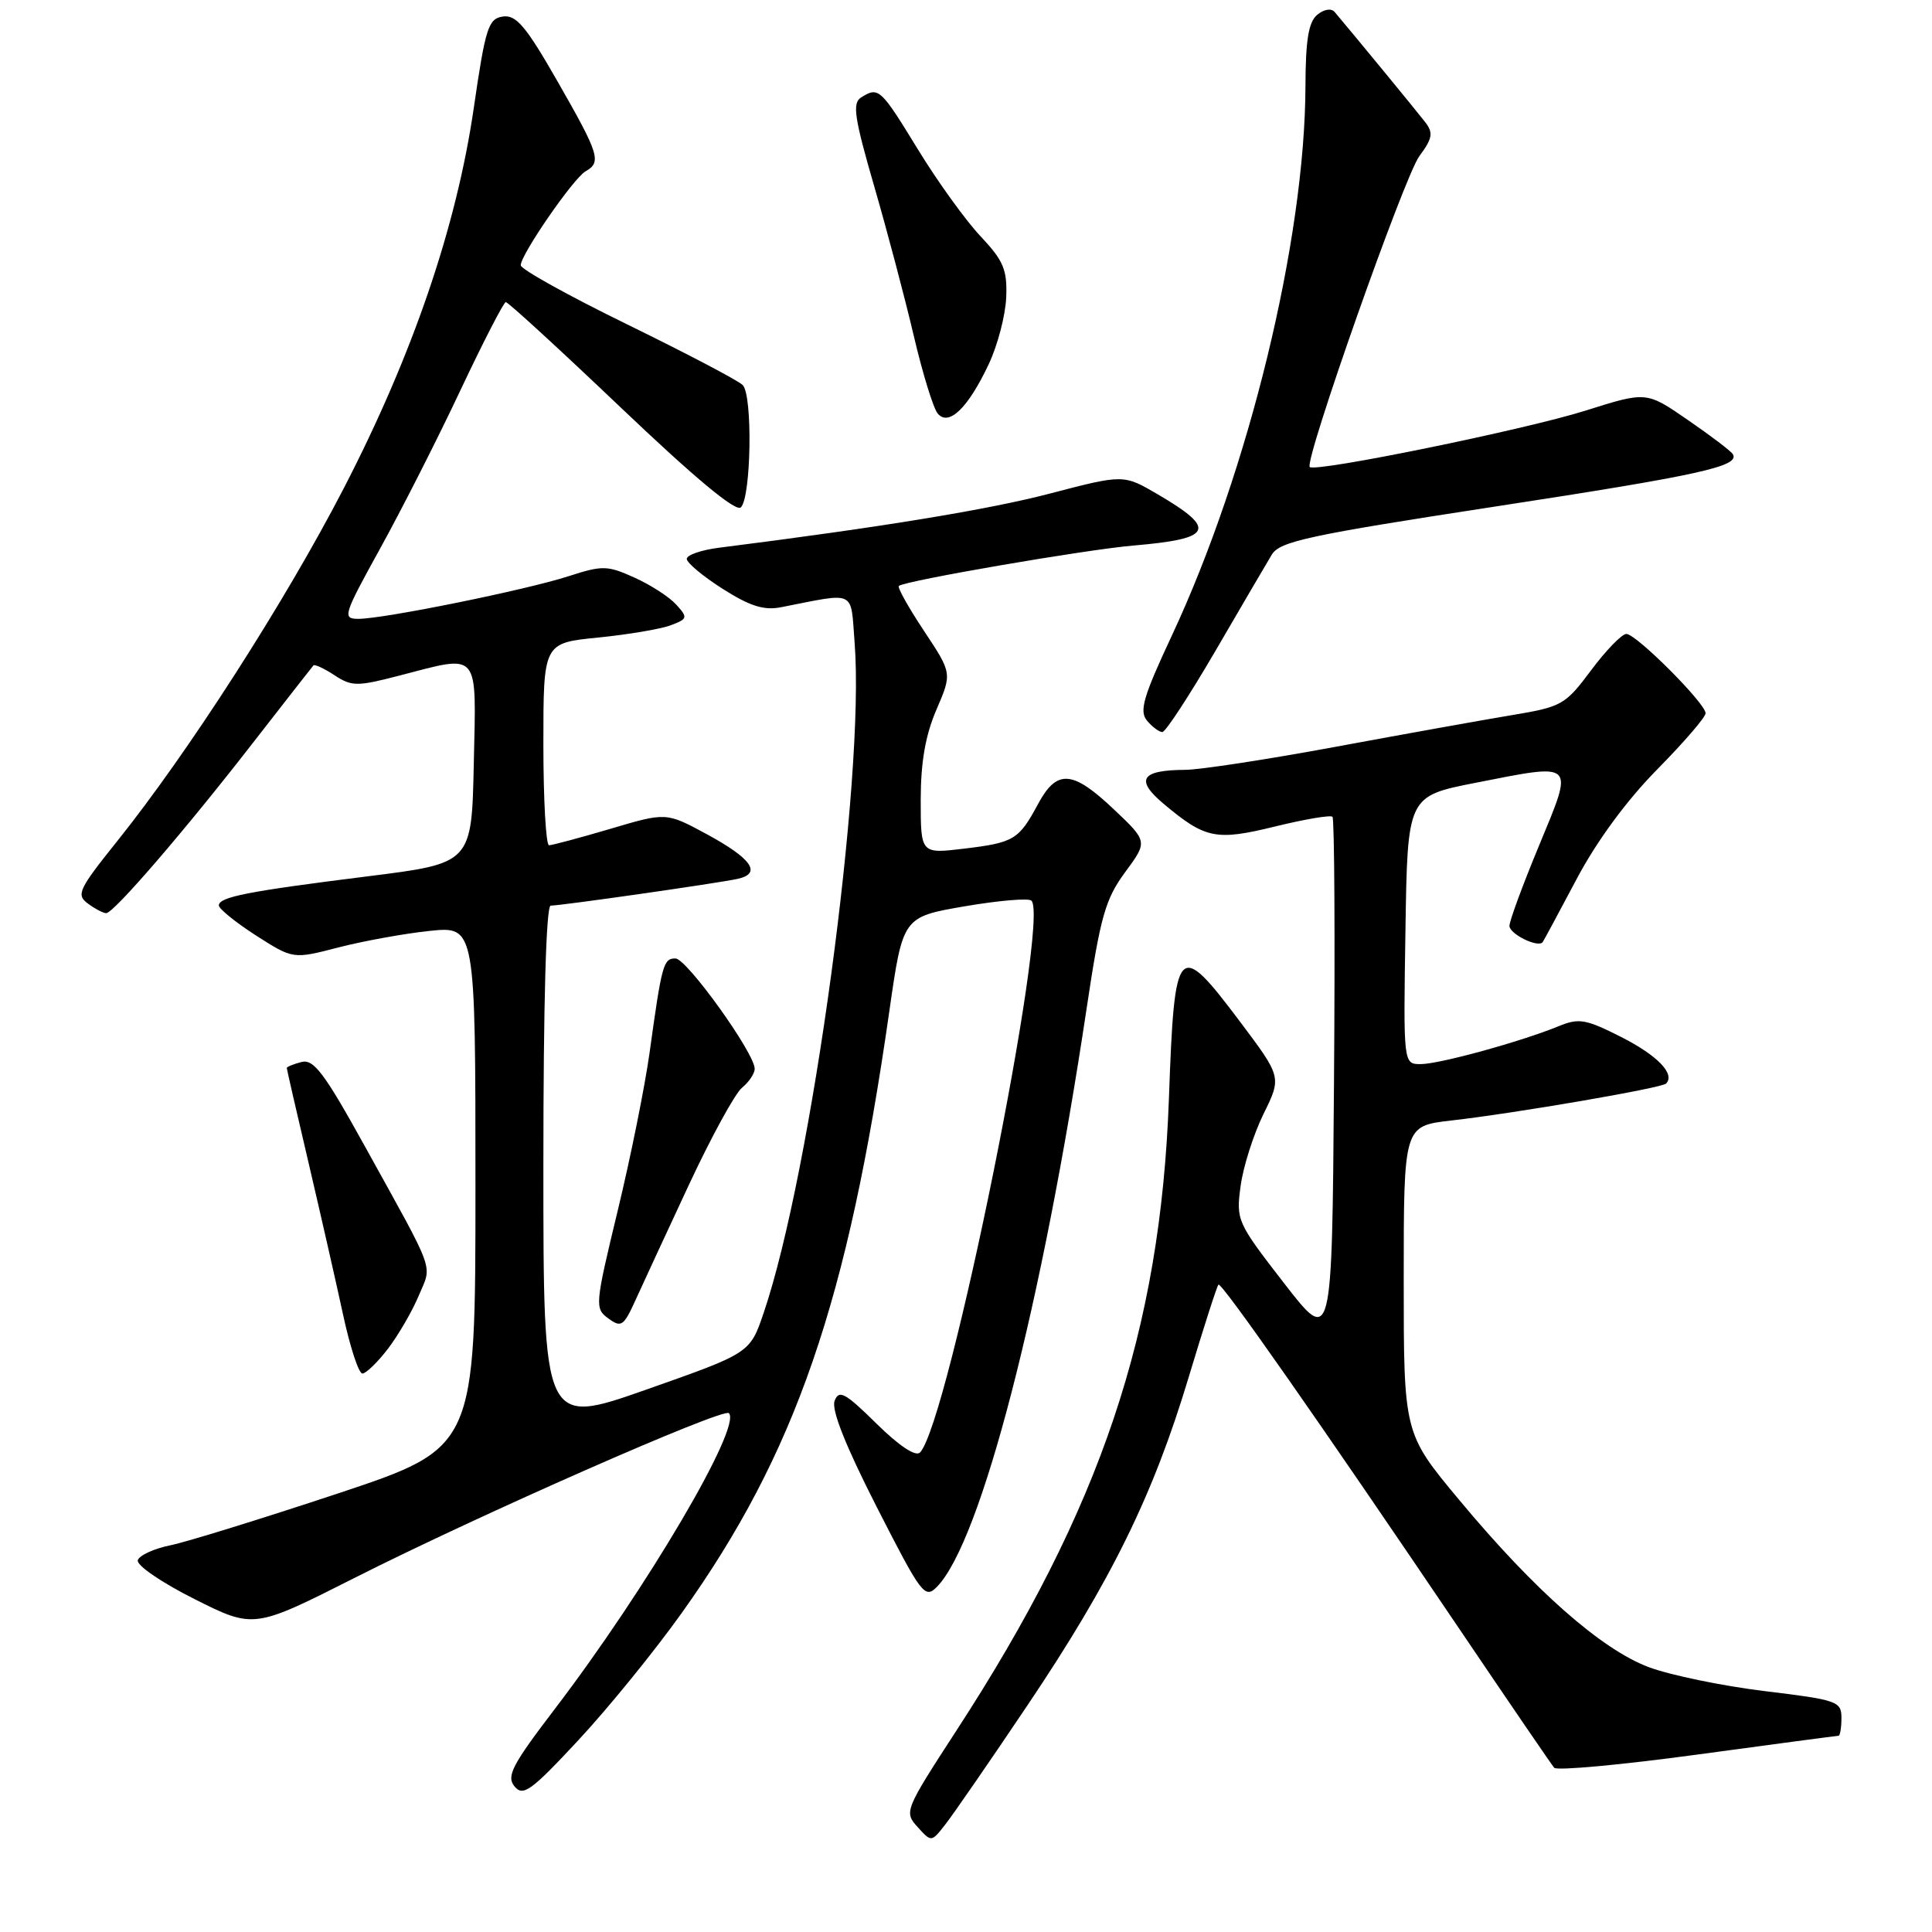 <?xml version="1.0" encoding="UTF-8" standalone="no"?>
<!DOCTYPE svg PUBLIC "-//W3C//DTD SVG 1.1//EN" "http://www.w3.org/Graphics/SVG/1.1/DTD/svg11.dtd" >
<svg xmlns="http://www.w3.org/2000/svg" xmlns:xlink="http://www.w3.org/1999/xlink" version="1.1" viewBox="0 0 256 256">
 <g >
 <path fill="currentColor"
d=" M 136.12 226.00 C 147.23 209.48 152.79 198.17 157.49 182.54 C 159.47 175.96 161.25 170.41 161.45 170.22 C 161.84 169.83 174.78 188.33 193.48 216.00 C 199.98 225.62 205.59 233.83 205.94 234.24 C 206.29 234.64 214.82 233.86 224.89 232.49 C 234.97 231.12 243.39 230.00 243.61 230.00 C 243.82 230.00 244.00 228.94 244.00 227.65 C 244.00 225.43 243.48 225.25 233.83 224.08 C 228.24 223.40 221.33 221.97 218.48 220.91 C 212.19 218.55 203.32 210.74 193.32 198.71 C 186.00 189.92 186.00 189.92 186.00 169.56 C 186.00 149.20 186.00 149.20 192.25 148.48 C 200.80 147.51 220.15 144.18 220.76 143.58 C 222.01 142.32 219.63 139.85 214.82 137.41 C 210.12 135.03 209.21 134.87 206.52 135.98 C 201.55 138.02 190.71 141.00 188.25 141.00 C 185.95 141.00 185.95 141.00 186.23 123.25 C 186.50 105.50 186.50 105.50 195.50 103.73 C 208.87 101.10 208.58 100.82 203.95 112.00 C 201.78 117.22 200.01 122.03 200.01 122.68 C 200.00 123.76 203.81 125.63 204.41 124.84 C 204.55 124.65 206.57 120.90 208.90 116.50 C 211.56 111.47 215.52 106.08 219.57 101.97 C 223.10 98.39 226.00 95.03 226.00 94.51 C 226.00 93.20 216.81 84.00 215.50 84.00 C 214.91 84.00 212.81 86.16 210.84 88.80 C 207.42 93.39 206.95 93.66 200.38 94.75 C 196.60 95.38 186.07 97.27 177.00 98.95 C 167.93 100.63 158.93 102.01 157.00 102.01 C 151.20 102.04 150.39 103.31 154.15 106.48 C 159.71 111.15 161.10 111.44 168.97 109.51 C 172.89 108.55 176.30 107.97 176.56 108.23 C 176.82 108.48 176.91 124.34 176.76 143.46 C 176.50 178.23 176.50 178.23 170.13 170.01 C 163.91 161.98 163.77 161.68 164.39 157.14 C 164.73 154.59 166.10 150.30 167.42 147.61 C 169.83 142.72 169.83 142.72 164.26 135.31 C 156.05 124.41 155.63 124.87 154.89 145.51 C 153.78 176.35 145.89 199.86 126.75 229.28 C 119.88 239.85 119.78 240.10 121.58 242.08 C 123.41 244.11 123.41 244.11 125.22 241.80 C 126.22 240.54 131.13 233.43 136.12 226.00 Z  M 90.36 213.69 C 105.42 192.58 112.34 172.50 117.84 134.00 C 119.63 121.50 119.63 121.50 127.83 120.09 C 132.33 119.32 136.31 118.98 136.67 119.34 C 139.15 121.81 125.67 188.53 121.91 192.46 C 121.33 193.05 119.17 191.62 116.13 188.63 C 111.98 184.54 111.17 184.10 110.59 185.62 C 110.14 186.80 112.03 191.56 116.18 199.70 C 122.12 211.34 122.54 211.90 124.16 210.25 C 129.99 204.29 138.09 172.96 143.99 133.58 C 145.81 121.45 146.46 119.14 149.08 115.58 C 152.09 111.50 152.09 111.50 147.60 107.25 C 142.12 102.05 140.05 101.90 137.56 106.51 C 135.00 111.27 134.38 111.65 127.75 112.45 C 122.00 113.14 122.00 113.14 122.00 106.01 C 122.00 101.00 122.62 97.43 124.08 94.04 C 126.16 89.21 126.16 89.21 122.43 83.59 C 120.38 80.50 118.88 77.82 119.10 77.64 C 119.95 76.94 143.84 72.83 150.16 72.29 C 160.71 71.39 161.32 70.14 153.44 65.52 C 148.88 62.85 148.88 62.85 139.19 65.38 C 131.04 67.52 116.85 69.85 95.25 72.58 C 92.91 72.88 91.00 73.54 91.00 74.06 C 91.00 74.57 93.14 76.36 95.75 78.02 C 99.37 80.32 101.22 80.91 103.50 80.46 C 113.57 78.49 112.69 78.06 113.24 85.14 C 114.64 103.00 107.55 155.26 101.19 173.96 C 99.38 179.29 99.38 179.29 85.69 184.11 C 72.00 188.93 72.00 188.93 72.00 154.47 C 72.00 132.87 72.36 120.00 72.97 120.00 C 74.35 120.00 95.05 117.04 97.71 116.46 C 101.00 115.75 99.64 113.78 93.61 110.51 C 88.27 107.63 88.27 107.63 80.89 109.82 C 76.82 111.02 73.16 112.00 72.75 112.00 C 72.34 112.00 72.00 105.97 72.00 98.60 C 72.00 85.20 72.00 85.20 79.25 84.48 C 83.24 84.08 87.57 83.35 88.88 82.85 C 91.12 82.00 91.17 81.84 89.60 80.11 C 88.69 79.10 86.20 77.49 84.06 76.53 C 80.47 74.91 79.82 74.90 75.34 76.35 C 69.73 78.17 50.85 82.00 47.50 82.00 C 45.34 82.00 45.48 81.54 50.36 72.70 C 53.19 67.58 57.98 58.15 61.00 51.73 C 64.03 45.31 66.74 40.04 67.02 40.03 C 67.31 40.01 74.22 46.35 82.37 54.11 C 92.09 63.36 97.52 67.88 98.17 67.23 C 99.54 65.86 99.75 52.35 98.41 51.02 C 97.82 50.42 90.95 46.82 83.16 43.01 C 75.37 39.21 69.00 35.67 69.00 35.15 C 69.00 33.73 75.98 23.62 77.59 22.70 C 79.73 21.49 79.41 20.45 73.89 10.81 C 69.70 3.48 68.40 1.94 66.64 2.19 C 64.71 2.47 64.33 3.64 62.78 14.29 C 60.49 30.05 54.67 47.06 45.53 64.74 C 37.76 79.76 24.94 99.72 15.51 111.48 C 10.40 117.86 10.07 118.57 11.65 119.73 C 12.60 120.43 13.69 121.00 14.07 121.00 C 15.06 121.00 24.43 110.13 33.46 98.50 C 37.74 93.00 41.37 88.35 41.53 88.17 C 41.69 87.99 42.95 88.57 44.32 89.47 C 46.60 90.97 47.32 90.97 52.80 89.55 C 63.72 86.72 63.10 86.01 62.78 101.19 C 62.50 114.39 62.50 114.39 48.78 116.11 C 32.81 118.11 29.00 118.85 29.00 119.98 C 29.00 120.42 31.21 122.21 33.91 123.95 C 38.83 127.10 38.83 127.10 44.84 125.54 C 48.14 124.69 53.58 123.70 56.92 123.35 C 63.00 122.72 63.00 122.72 63.00 157.27 C 63.00 191.83 63.00 191.83 44.75 197.90 C 34.71 201.23 24.73 204.32 22.57 204.76 C 20.41 205.20 18.47 206.09 18.26 206.73 C 18.04 207.39 21.37 209.67 25.74 211.87 C 33.63 215.83 33.63 215.83 47.06 209.04 C 63.35 200.80 95.83 186.50 96.58 187.25 C 98.34 189.00 85.70 210.47 73.52 226.44 C 67.84 233.88 67.07 235.37 68.18 236.71 C 69.31 238.08 70.37 237.32 76.64 230.58 C 80.58 226.35 86.76 218.75 90.36 213.69 Z  M 51.42 178.70 C 52.80 176.88 54.64 173.72 55.49 171.67 C 57.26 167.44 57.87 169.11 48.33 151.86 C 42.98 142.18 41.56 140.30 39.95 140.72 C 38.88 141.00 38.00 141.36 38.00 141.51 C 38.00 141.66 39.30 147.35 40.90 154.14 C 42.49 160.94 44.55 169.99 45.47 174.25 C 46.39 178.51 47.53 182.00 48.02 182.00 C 48.50 182.00 50.03 180.51 51.42 178.70 Z  M 91.28 157.00 C 94.23 150.68 97.40 144.88 98.32 144.13 C 99.25 143.37 100.00 142.24 100.00 141.62 C 100.00 139.55 90.99 127.00 89.50 127.00 C 87.90 127.00 87.70 127.74 86.07 139.50 C 85.46 143.90 83.57 153.31 81.85 160.42 C 78.83 172.94 78.79 173.38 80.61 174.70 C 82.31 175.95 82.64 175.73 84.20 172.29 C 85.15 170.20 88.33 163.32 91.28 157.00 Z  M 161.05 86.25 C 164.49 80.34 167.85 74.60 168.52 73.49 C 169.58 71.74 173.41 70.91 198.12 67.12 C 225.32 62.95 230.60 61.78 229.60 60.17 C 229.36 59.77 226.68 57.73 223.65 55.65 C 218.16 51.86 218.16 51.86 210.12 54.40 C 202.16 56.92 174.28 62.62 173.55 61.88 C 172.78 61.11 186.07 23.40 188.07 20.69 C 189.82 18.33 189.94 17.61 188.85 16.19 C 187.78 14.80 179.69 4.95 176.85 1.59 C 176.40 1.06 175.44 1.22 174.54 1.96 C 173.39 2.92 173.00 5.29 172.98 11.37 C 172.93 31.73 165.48 62.39 155.27 84.23 C 151.50 92.29 150.93 94.22 151.98 95.48 C 152.68 96.32 153.59 97.00 154.02 97.00 C 154.44 97.00 157.60 92.16 161.05 86.25 Z  M 131.02 48.24 C 132.20 45.73 133.24 41.74 133.33 39.38 C 133.47 35.72 132.97 34.54 129.92 31.30 C 127.95 29.21 124.20 24.01 121.60 19.75 C 116.67 11.69 116.41 11.46 114.09 12.92 C 112.92 13.67 113.20 15.59 115.83 24.66 C 117.56 30.62 119.92 39.55 121.08 44.50 C 122.24 49.45 123.66 54.07 124.24 54.78 C 125.70 56.56 128.27 54.08 131.02 48.24 Z "/>
</g>
</svg>